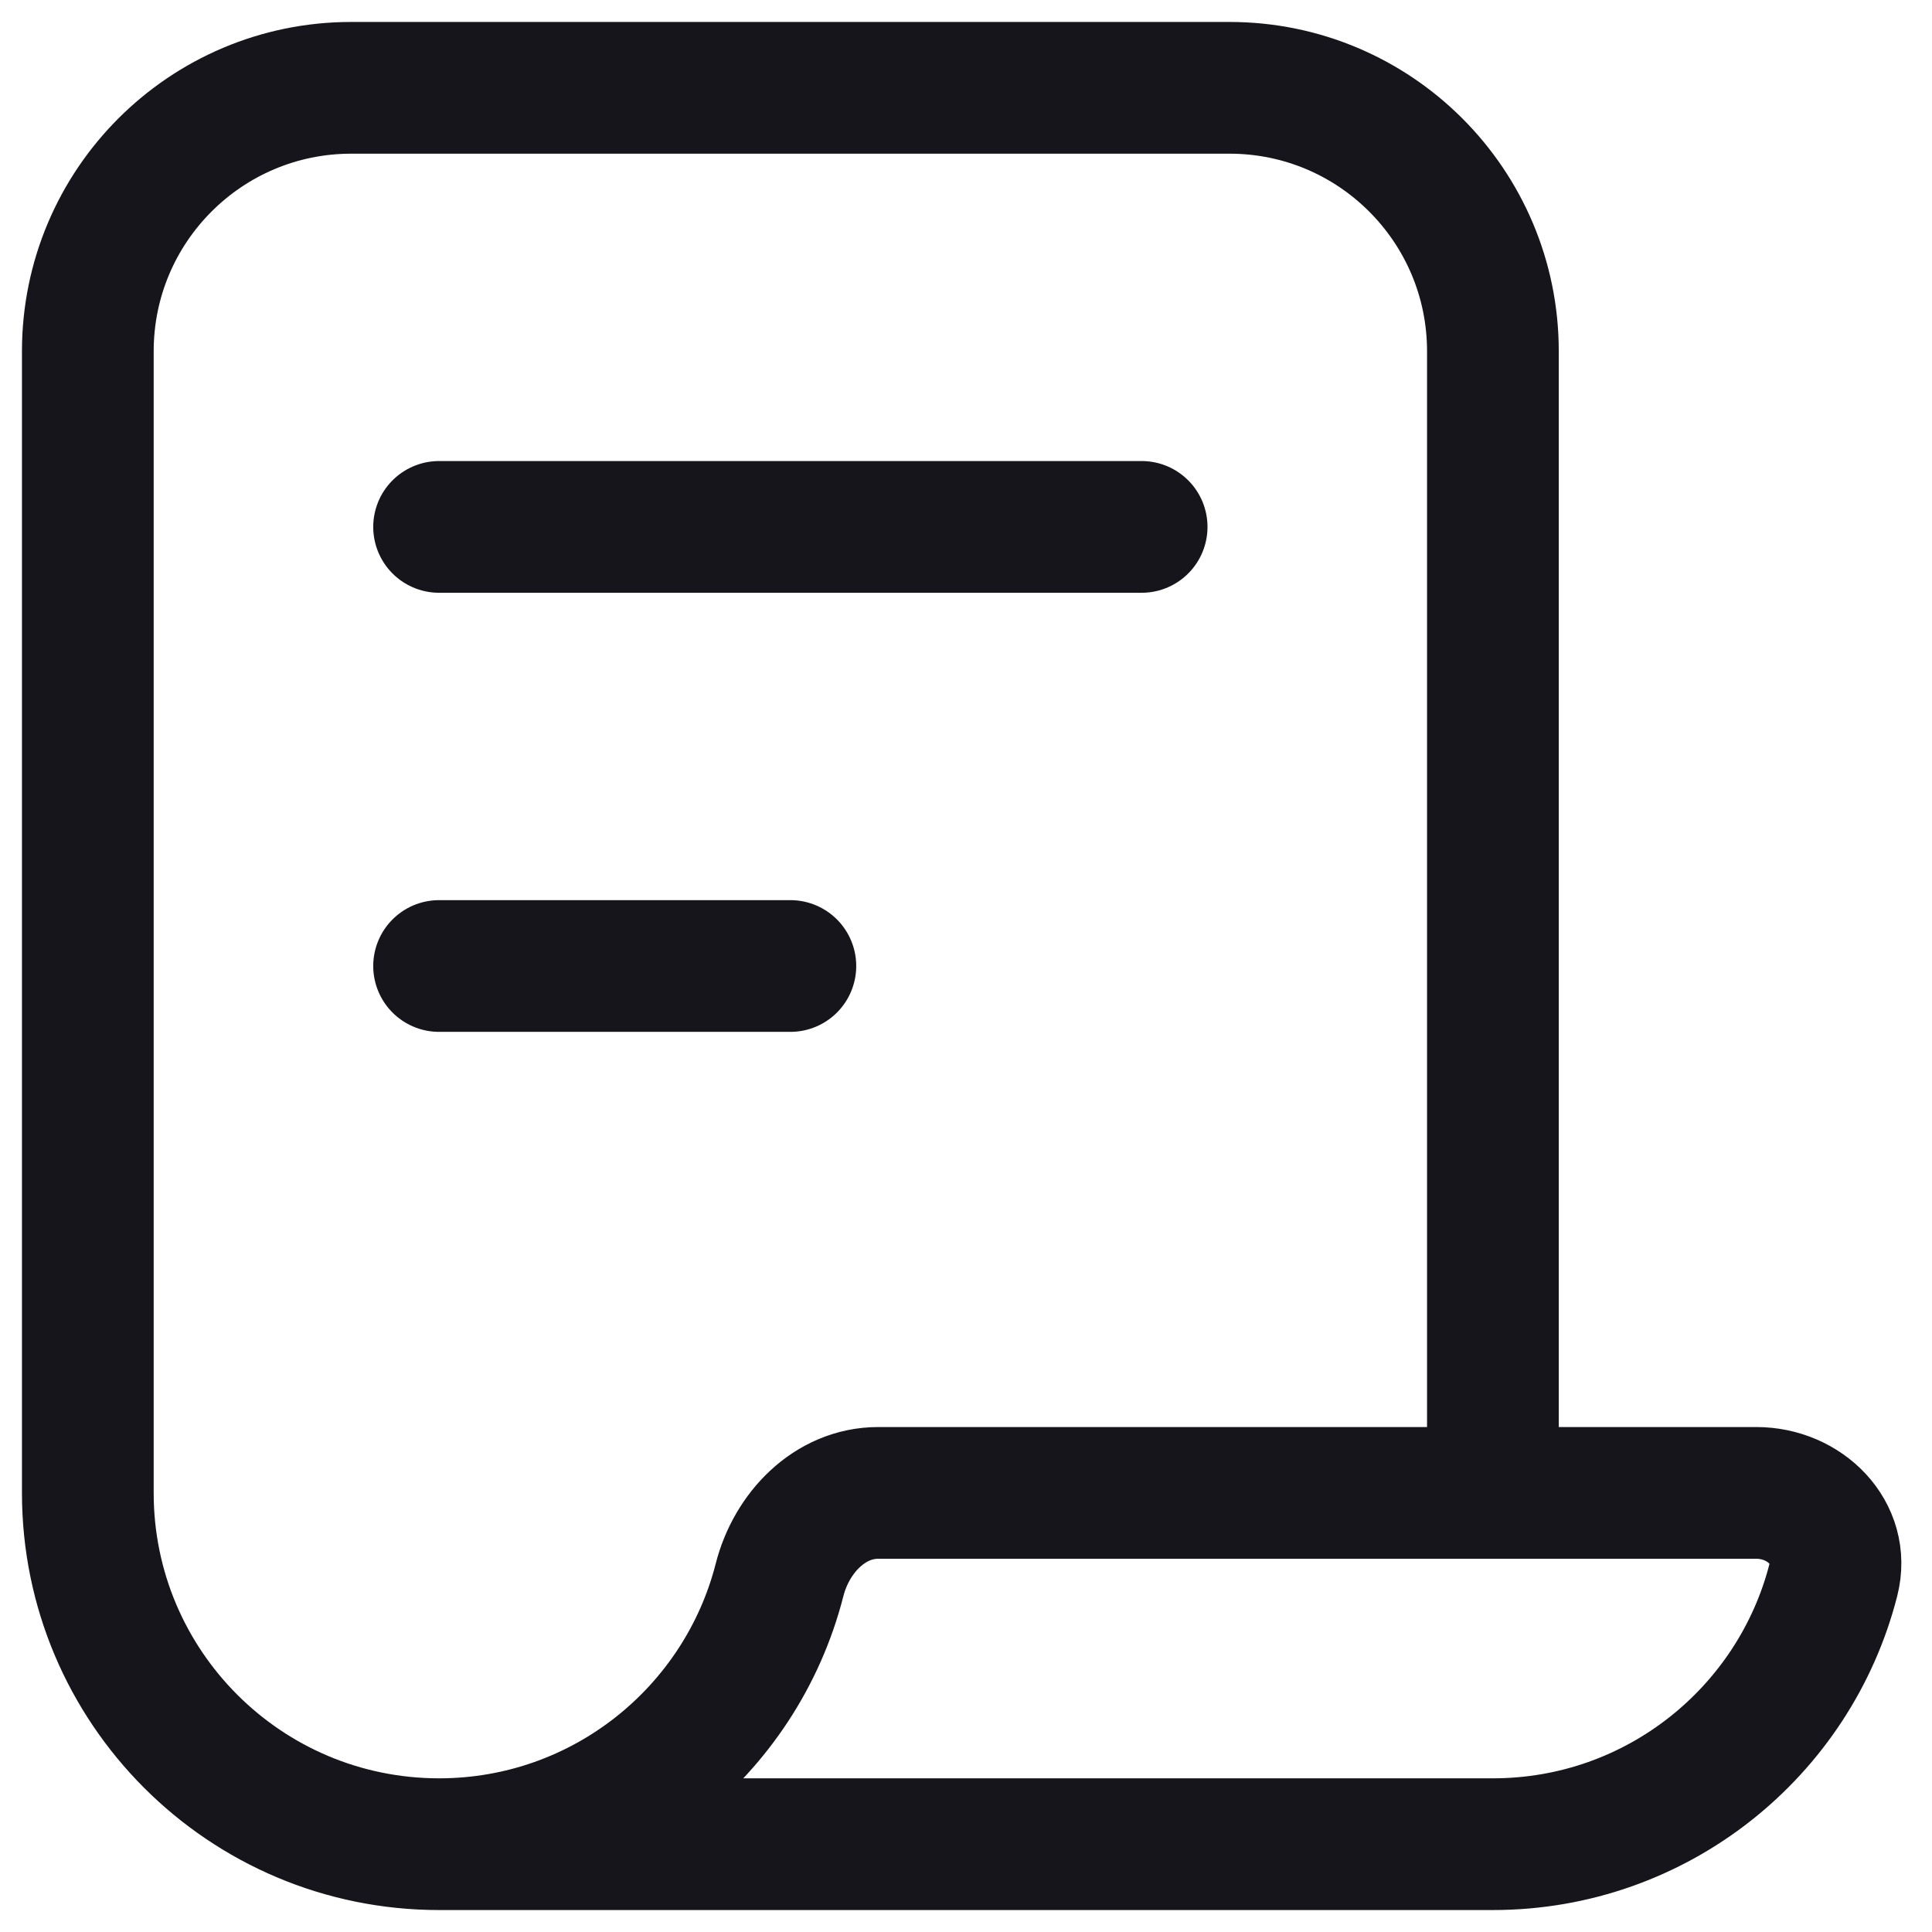<svg width="22" height="22" viewBox="0 0 22 22" fill="none" xmlns="http://www.w3.org/2000/svg">
<path d="M5 21C6.867 21 8.436 19.72 8.877 17.99C9.013 17.455 9.448 17 10 17H17M5 21C2.791 21 1 19.209 1 17V4C1 2.343 2.343 1 4 1H14C15.657 1 17 2.343 17 4V17M5 21H17C18.867 21 20.436 19.72 20.877 17.99C21.013 17.455 20.552 17 20 17H17M13 6H5M9 11H5" stroke="#16151C" stroke-width="1.5" stroke-linecap="round"/>
</svg>
